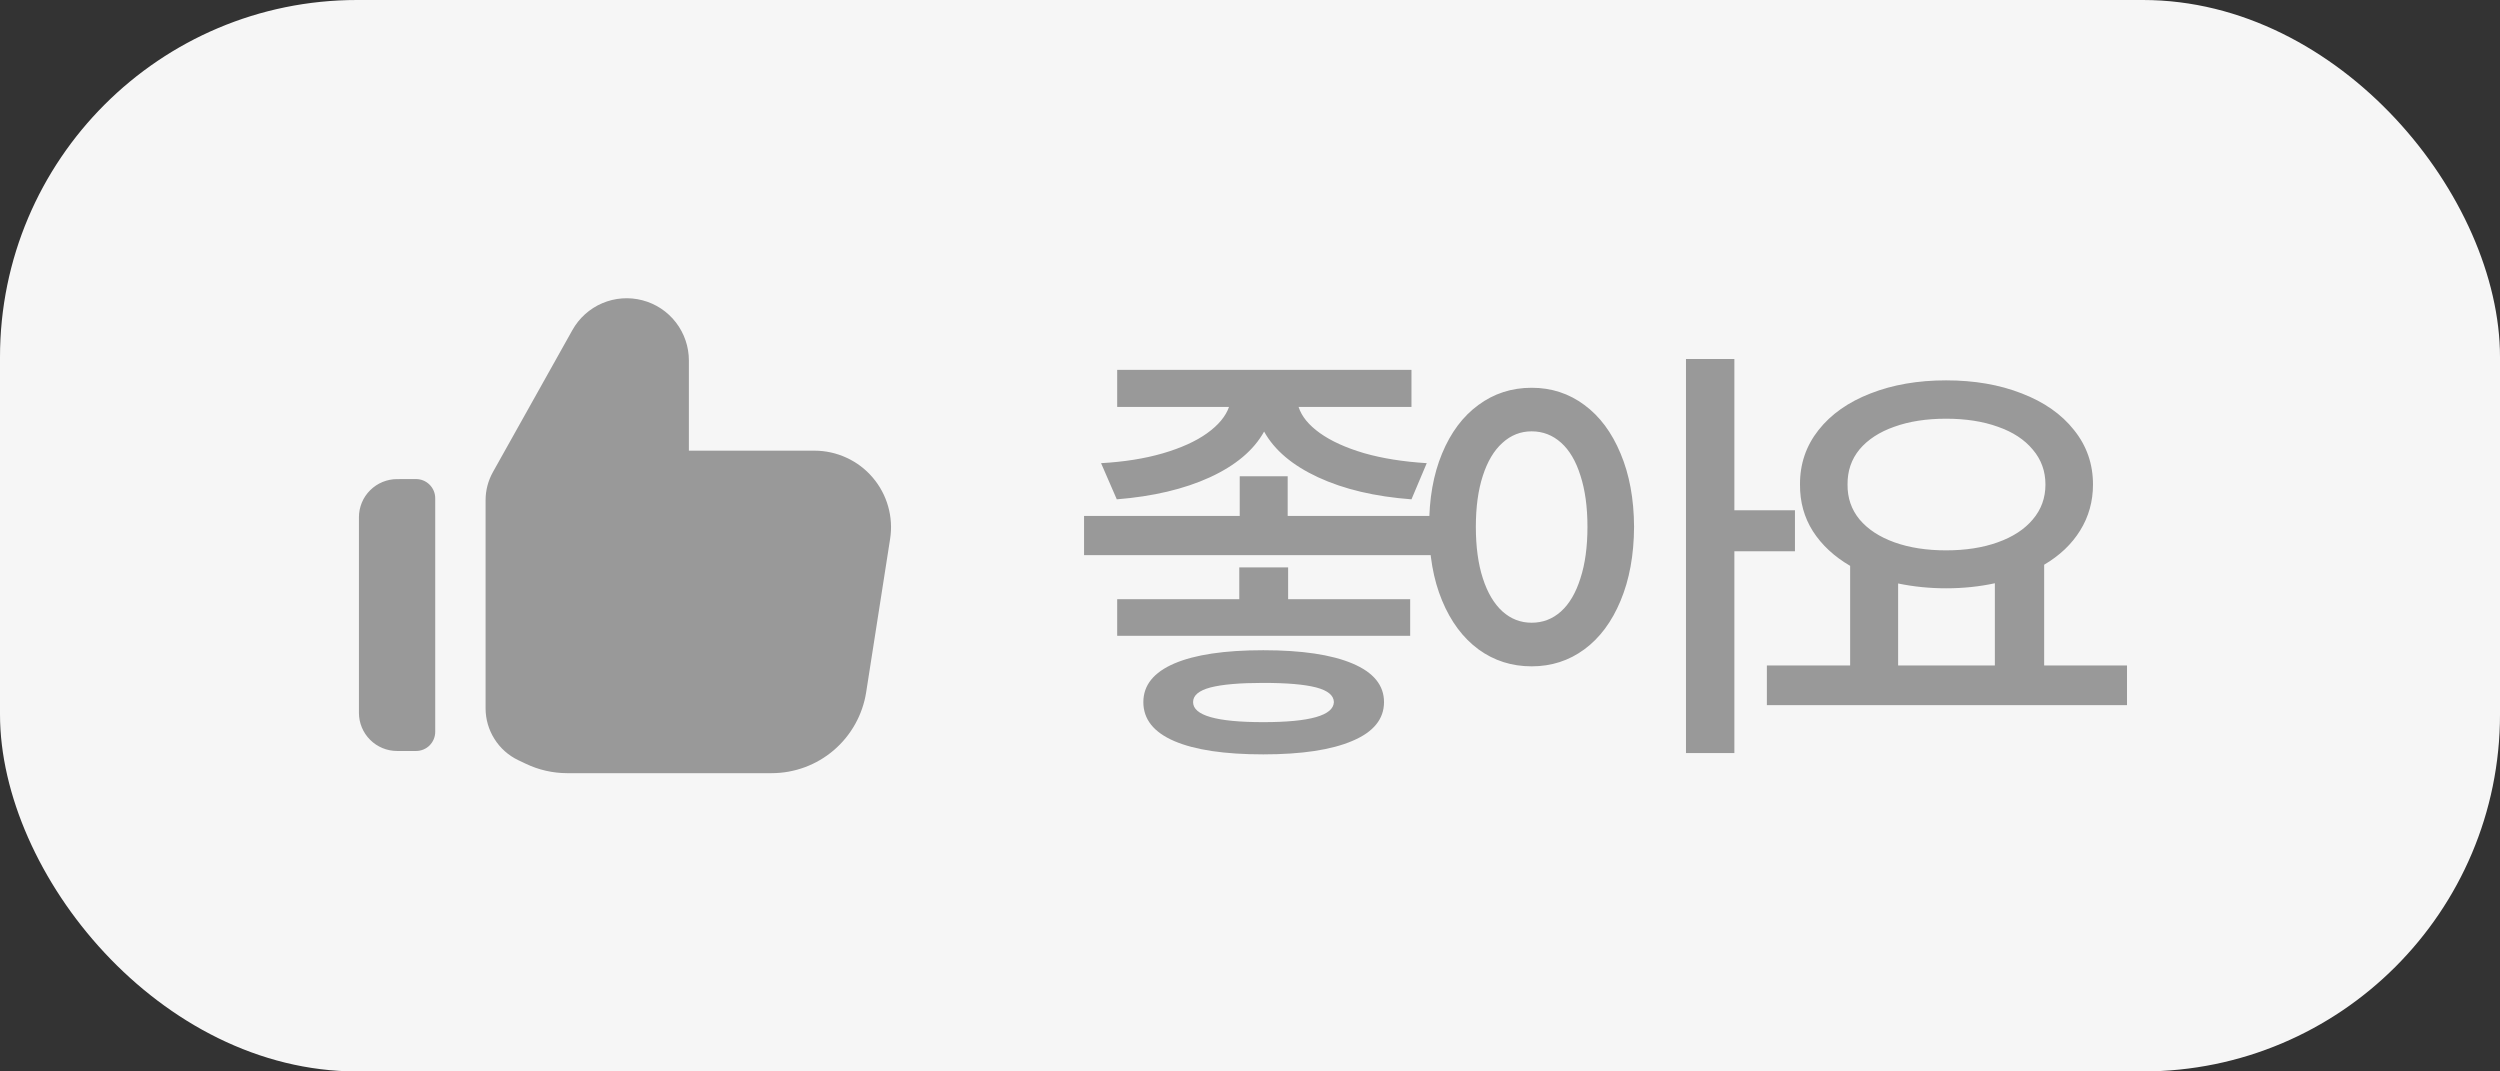 <svg width="56" height="24" viewBox="0 0 56 24" fill="none" xmlns="http://www.w3.org/2000/svg">
<rect x="0" y="0" width="56" height="24" fill="#333333" stroke="none"/>
<rect width="56" height="24" rx="8" fill="#F6F6F6"/>
<g clip-path="url(#clip0_2524_140)">
<path fill-rule="evenodd" clip-rule="evenodd" d="M11.78 17.109C12.068 17.247 12.383 17.318 12.702 17.319H17.285C17.796 17.319 18.29 17.136 18.678 16.804C19.066 16.471 19.323 16.011 19.402 15.507L19.938 12.075C19.977 11.831 19.962 11.581 19.894 11.342C19.827 11.104 19.708 10.883 19.547 10.695C19.387 10.507 19.187 10.356 18.962 10.253C18.737 10.149 18.492 10.095 18.245 10.095H15.431V8.075C15.431 7.767 15.329 7.467 15.14 7.222C14.952 6.978 14.688 6.803 14.389 6.726C14.091 6.648 13.775 6.671 13.491 6.792C13.207 6.913 12.972 7.125 12.821 7.395L11.041 10.575C10.934 10.767 10.877 10.983 10.877 11.203V15.867C10.877 16.11 10.946 16.348 11.076 16.553C11.205 16.759 11.39 16.923 11.609 17.028L11.78 17.109ZM8.895 10.732C8.783 10.732 8.672 10.754 8.568 10.797C8.464 10.84 8.37 10.903 8.291 10.982C8.211 11.061 8.148 11.155 8.105 11.259C8.062 11.363 8.04 11.474 8.04 11.586V15.968C8.04 16.194 8.13 16.412 8.291 16.572C8.451 16.732 8.668 16.822 8.895 16.822H9.32C9.434 16.822 9.543 16.777 9.623 16.697C9.703 16.616 9.749 16.507 9.749 16.394V11.16C9.749 11.046 9.703 10.937 9.623 10.857C9.543 10.777 9.434 10.731 9.32 10.731L8.895 10.732Z" fill="#999999"/>
</g>
<path d="M28.844 11.557H32.35V12.435H24.283V11.557H27.77V10.668H28.844V11.557ZM31.617 9.115H29.088C29.156 9.327 29.316 9.522 29.566 9.701C29.817 9.88 30.146 10.03 30.553 10.15C30.963 10.268 31.432 10.342 31.959 10.375L31.617 11.185C30.8 11.124 30.104 10.959 29.527 10.692C28.951 10.425 28.547 10.084 28.316 9.667C28.085 10.084 27.68 10.425 27.101 10.692C26.524 10.956 25.829 11.12 25.016 11.185L24.664 10.375C25.178 10.346 25.639 10.273 26.046 10.155C26.456 10.035 26.787 9.885 27.037 9.706C27.291 9.524 27.455 9.327 27.53 9.115H25.025V8.285H31.617V9.115ZM31.588 14.242H25.025V13.422H27.76V12.709H28.854V13.422H31.588V14.242ZM28.297 14.565C29.16 14.565 29.825 14.664 30.294 14.862C30.766 15.061 31.002 15.349 31.002 15.727C31.002 16.107 30.766 16.397 30.294 16.596C29.825 16.797 29.16 16.898 28.297 16.898C27.431 16.898 26.767 16.799 26.305 16.601C25.842 16.402 25.611 16.111 25.611 15.727C25.611 15.349 25.842 15.061 26.305 14.862C26.767 14.664 27.431 14.565 28.297 14.565ZM28.297 15.297C27.773 15.297 27.379 15.331 27.115 15.399C26.855 15.468 26.725 15.577 26.725 15.727C26.725 16.026 27.249 16.176 28.297 16.176C29.342 16.176 29.869 16.026 29.879 15.727C29.876 15.577 29.744 15.468 29.483 15.399C29.223 15.331 28.828 15.297 28.297 15.297ZM34.309 8.686C34.751 8.686 35.145 8.814 35.49 9.071C35.835 9.325 36.105 9.688 36.301 10.16C36.499 10.629 36.6 11.176 36.603 11.801C36.6 12.432 36.499 12.984 36.301 13.456C36.105 13.928 35.835 14.291 35.49 14.545C35.145 14.799 34.751 14.926 34.309 14.926C33.863 14.926 33.465 14.799 33.117 14.545C32.769 14.288 32.497 13.923 32.302 13.451C32.106 12.979 32.01 12.429 32.014 11.801C32.01 11.179 32.106 10.632 32.302 10.16C32.497 9.688 32.769 9.325 33.117 9.071C33.465 8.814 33.863 8.686 34.309 8.686ZM34.309 9.662C34.061 9.662 33.843 9.748 33.654 9.921C33.465 10.09 33.319 10.336 33.215 10.658C33.111 10.977 33.059 11.358 33.059 11.801C33.059 12.247 33.111 12.631 33.215 12.953C33.319 13.275 33.465 13.523 33.654 13.695C33.843 13.865 34.061 13.949 34.309 13.949C34.559 13.949 34.779 13.865 34.968 13.695C35.157 13.523 35.301 13.275 35.402 12.953C35.507 12.631 35.559 12.247 35.559 11.801C35.559 11.358 35.507 10.976 35.402 10.653C35.301 10.331 35.157 10.085 34.968 9.916C34.779 9.747 34.559 9.662 34.309 9.662ZM38.85 11.43H40.207V12.348H38.85V16.869H37.766V8.041H38.85V11.43ZM47.645 15.795H39.578V14.906H41.443V12.675C41.085 12.466 40.807 12.208 40.608 11.898C40.413 11.589 40.317 11.241 40.32 10.854C40.317 10.395 40.455 9.988 40.735 9.633C41.015 9.278 41.404 9.005 41.902 8.812C42.4 8.617 42.964 8.52 43.592 8.52C44.223 8.52 44.788 8.617 45.286 8.812C45.787 9.005 46.178 9.278 46.458 9.633C46.741 9.984 46.883 10.391 46.883 10.854C46.883 11.231 46.787 11.575 46.595 11.884C46.406 12.19 46.137 12.445 45.789 12.65V14.906H47.645V15.795ZM43.592 9.379C43.152 9.379 42.765 9.439 42.43 9.56C42.098 9.677 41.839 9.846 41.653 10.067C41.471 10.289 41.382 10.551 41.385 10.854C41.382 11.153 41.471 11.413 41.653 11.635C41.839 11.856 42.099 12.027 42.435 12.148C42.77 12.268 43.156 12.328 43.592 12.328C44.028 12.328 44.414 12.268 44.749 12.148C45.088 12.027 45.35 11.856 45.535 11.635C45.724 11.413 45.818 11.153 45.818 10.854C45.818 10.554 45.724 10.294 45.535 10.072C45.35 9.848 45.089 9.677 44.754 9.56C44.419 9.439 44.031 9.379 43.592 9.379ZM44.685 14.906V13.065C44.34 13.14 43.976 13.178 43.592 13.178C43.224 13.178 42.866 13.142 42.518 13.07V14.906H44.685Z" fill="#999999"/>
<defs>
<clipPath id="clip0_2524_140">
<rect width="12" height="12" fill="white" transform="translate(8 6)"/>
</clipPath>
</defs>
</svg>
